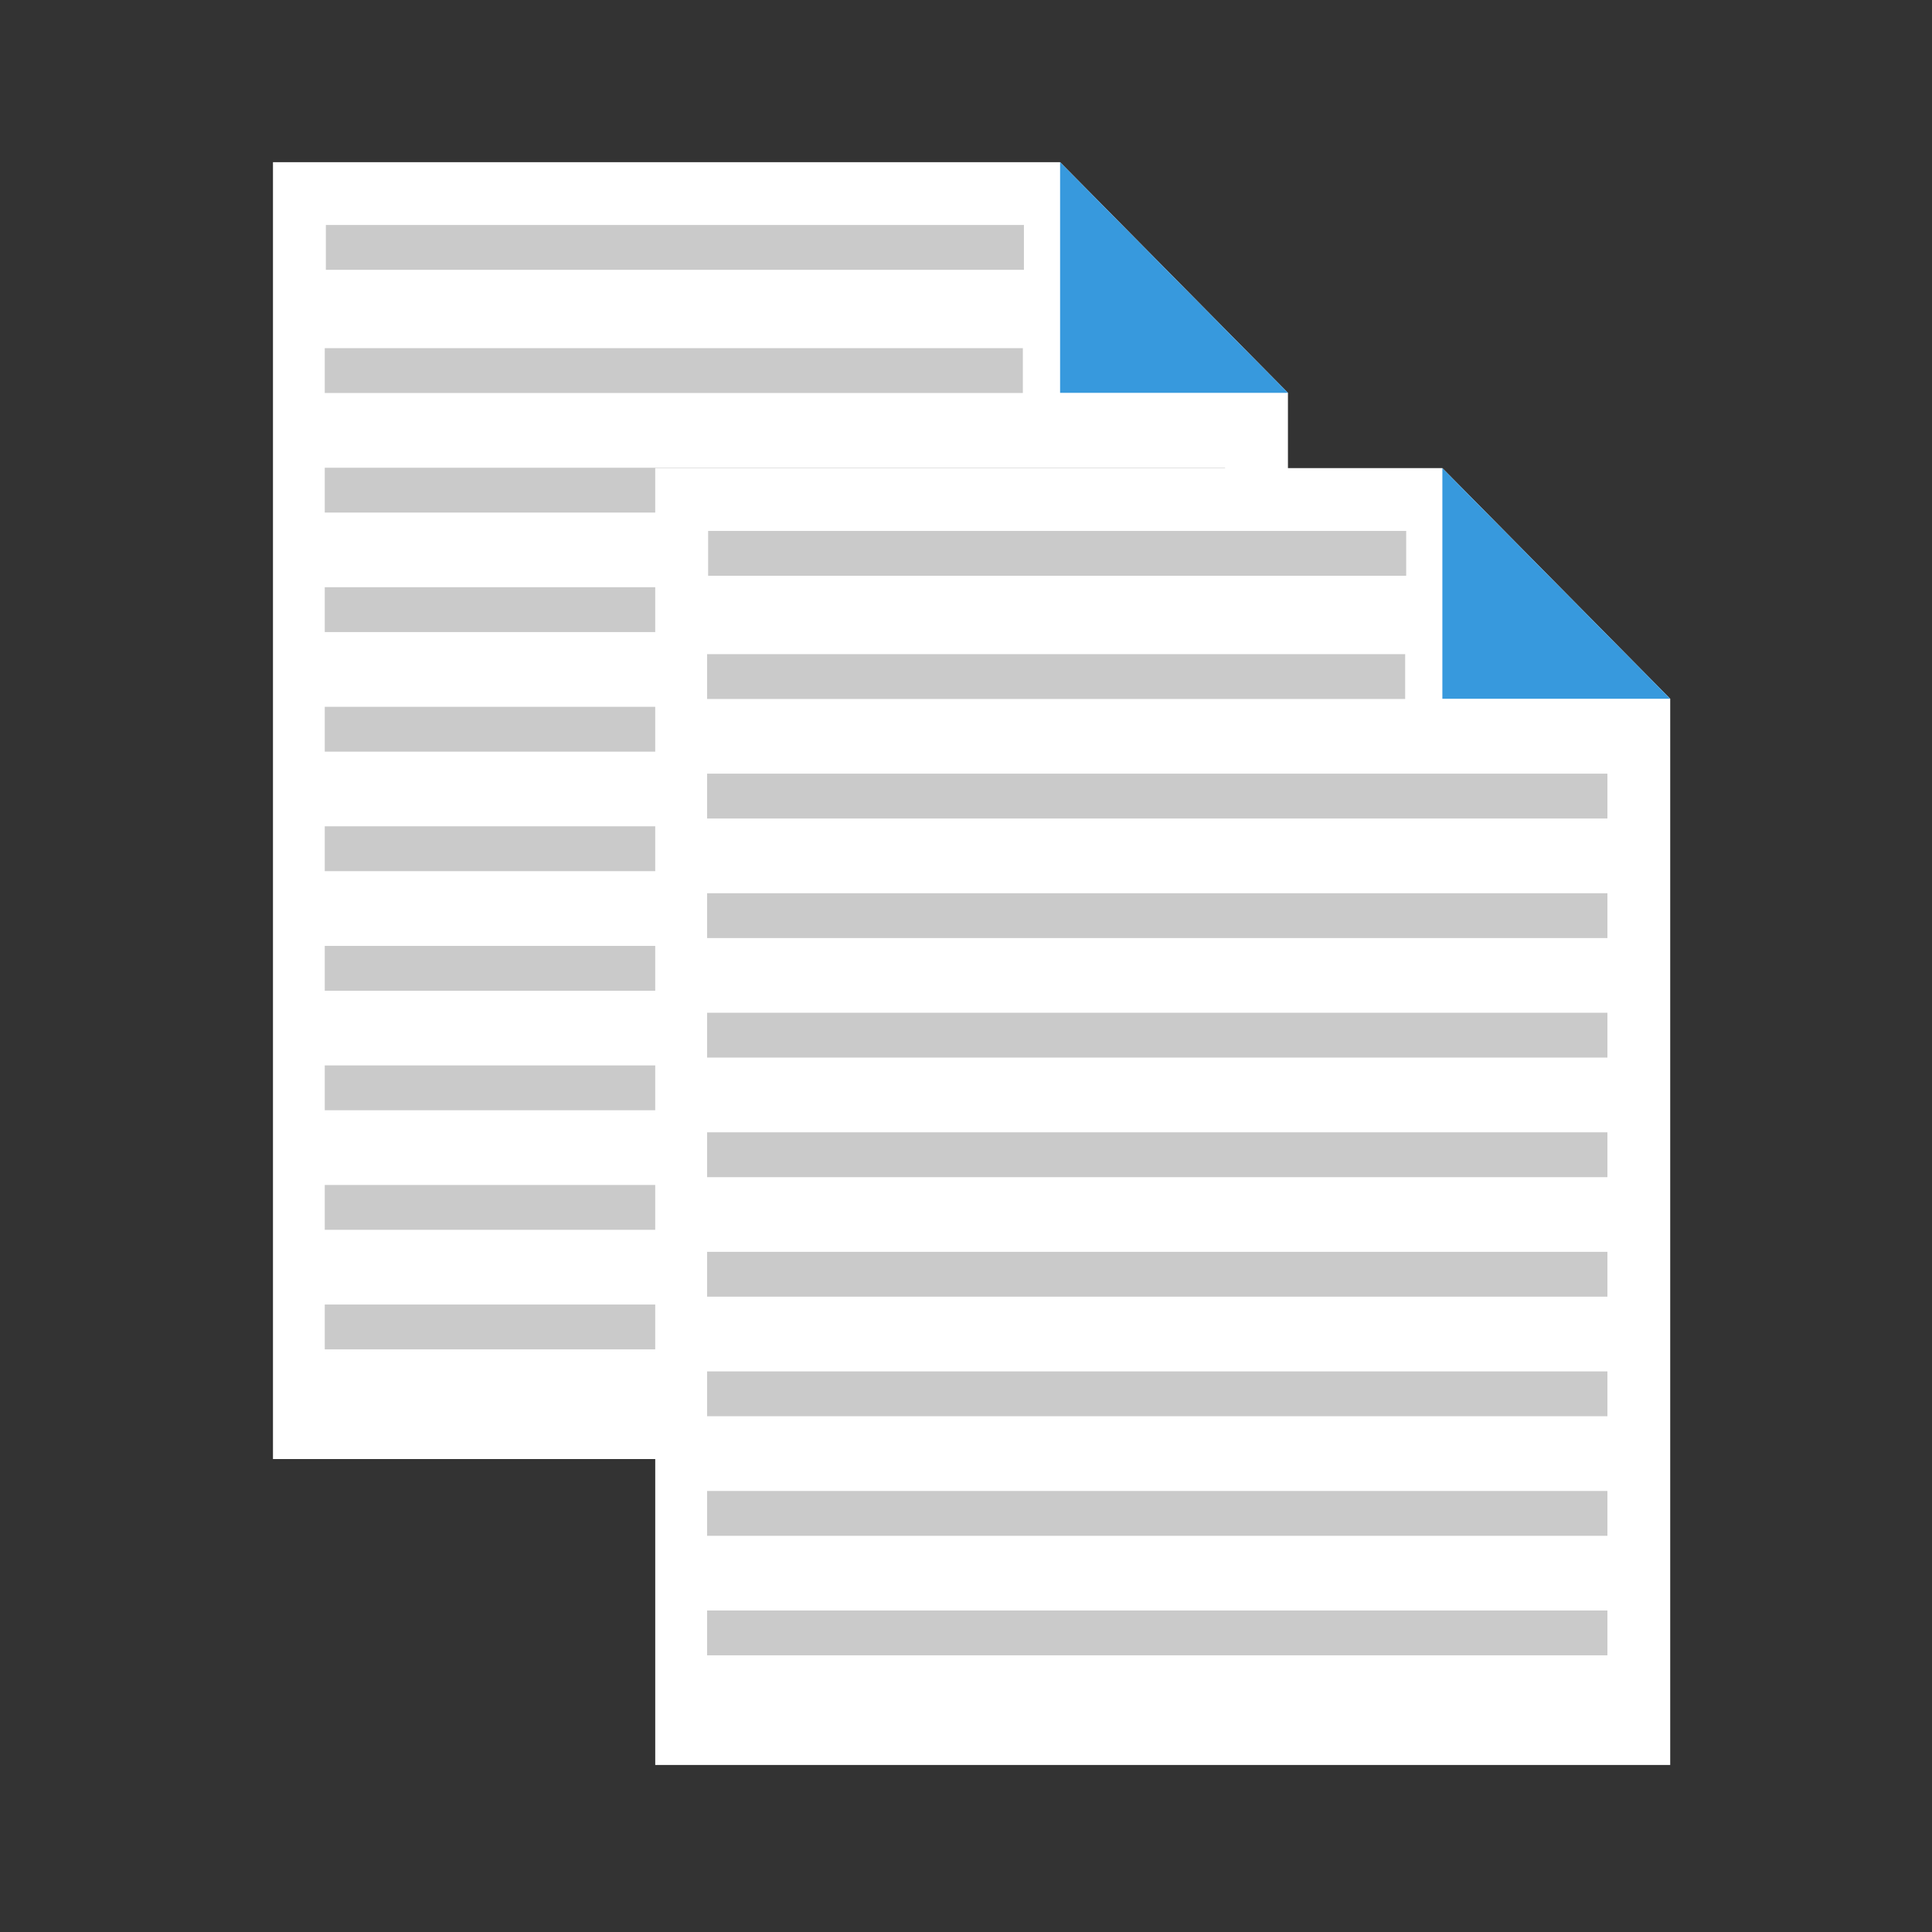 <?xml version="1.0" encoding="UTF-8" standalone="no"?>
<!-- Created with Inkscape (http://www.inkscape.org/) -->

<svg
   xmlns:dc="http://purl.org/dc/elements/1.1/"
   xmlns:cc="http://creativecommons.org/ns#"
   xmlns:rdf="http://www.w3.org/1999/02/22-rdf-syntax-ns#"
   xmlns:svg="http://www.w3.org/2000/svg"
   xmlns="http://www.w3.org/2000/svg"
   xmlns:sodipodi="http://sodipodi.sourceforge.net/DTD/sodipodi-0.dtd"
   xmlns:inkscape="http://www.inkscape.org/namespaces/inkscape"
   width="128"
   height="128"
   viewBox="0 0 33.867 33.867"
   version="1.1"
   id="svg8"
   inkscape:version="0.92.2 (5c3e80d, 2017-08-06)"
   sodipodi:docname="page_multiple_menu.svg">
  <rect x="0" y="0" width="33.867" height="33.867" fill="#333333" stroke="none"/>
  <defs
     id="defs2" />
  <sodipodi:namedview
     id="base"
     pagecolor="#ffffff"
     bordercolor="#666666"
     borderopacity="1.0"
     inkscape:pageopacity="0.0"
     inkscape:pageshadow="2"
     inkscape:zoom="2.8"
     inkscape:cx="-73.103023"
     inkscape:cy="44.598846"
     inkscape:document-units="mm"
     inkscape:current-layer="layer1"
     showgrid="false"
     units="px"
     inkscape:window-width="1920"
     inkscape:window-height="1017"
     inkscape:window-x="-8"
     inkscape:window-y="-8"
     inkscape:window-maximized="1" />
  <g
     inkscape:label="Layer 1"
     inkscape:groupmode="layer"
     id="layer1"
     transform="translate(0,-263.133)">
    <path
       style="opacity:1;fill:#ffffff;fill-opacity:1;stroke:none;stroke-width:0.455;stroke-miterlimit:4;stroke-dasharray:none;stroke-opacity:1"
       d="m 4.785,265.976 v 22.733 H 22.577 v -18.69 l -3.994,-4.043 z"
       id="rect821-1"
       inkscape:connector-curvature="0" />
    <path
       style="opacity:1;fill:#3799dd;fill-opacity:1;stroke:none;stroke-width:0.456;stroke-miterlimit:4;stroke-dasharray:none;stroke-opacity:1"
       d="m 18.583,265.976 v 4.043 h 3.994 z"
       id="rect839-2"
       inkscape:connector-curvature="0" />
    <rect
       style="opacity:0.635;fill:#ababab;fill-opacity:1;stroke:none;stroke-width:1.41;stroke-miterlimit:4;stroke-dasharray:none;stroke-opacity:1"
       id="rect815-9"
       width="12.237"
       height="0.786"
       x="5.712"
       y="267.077" />
    <rect
       style="opacity:0.635;fill:#ababab;fill-opacity:1;stroke:none;stroke-width:1.41;stroke-miterlimit:4;stroke-dasharray:none;stroke-opacity:1"
       id="rect815-1-1"
       width="12.237"
       height="0.786"
       x="5.693"
       y="269.236" />
    <rect
       style="opacity:0.635;fill:#ababab;fill-opacity:1;stroke:none;stroke-width:1.602;stroke-miterlimit:4;stroke-dasharray:none;stroke-opacity:1"
       id="rect815-1-9-6"
       width="15.782"
       height="0.786"
       x="5.693"
       y="271.332" />
    <rect
       style="opacity:0.635;fill:#ababab;fill-opacity:1;stroke:none;stroke-width:1.602;stroke-miterlimit:4;stroke-dasharray:none;stroke-opacity:1"
       id="rect815-1-9-9-7"
       width="15.782"
       height="0.786"
       x="5.693"
       y="273.427" />
    <rect
       style="opacity:0.635;fill:#ababab;fill-opacity:1;stroke:none;stroke-width:1.602;stroke-miterlimit:4;stroke-dasharray:none;stroke-opacity:1"
       id="rect815-1-9-9-4-0"
       width="15.782"
       height="0.786"
       x="5.693"
       y="275.523" />
    <rect
       style="opacity:0.635;fill:#ababab;fill-opacity:1;stroke:none;stroke-width:1.602;stroke-miterlimit:4;stroke-dasharray:none;stroke-opacity:1"
       id="rect815-1-9-9-4-3-9"
       width="15.782"
       height="0.786"
       x="5.693"
       y="277.618" />
    <rect
       style="opacity:0.635;fill:#ababab;fill-opacity:1;stroke:none;stroke-width:1.602;stroke-miterlimit:4;stroke-dasharray:none;stroke-opacity:1"
       id="rect815-1-9-9-4-3-1-61"
       width="15.782"
       height="0.786"
       x="5.693"
       y="279.714" />
    <rect
       style="opacity:0.635;fill:#ababab;fill-opacity:1;stroke:none;stroke-width:1.602;stroke-miterlimit:4;stroke-dasharray:none;stroke-opacity:1"
       id="rect815-1-9-9-4-3-1-6-6"
       width="15.782"
       height="0.786"
       x="5.693"
       y="281.809" />
    <rect
       style="opacity:0.635;fill:#ababab;fill-opacity:1;stroke:none;stroke-width:1.602;stroke-miterlimit:4;stroke-dasharray:none;stroke-opacity:1"
       id="rect815-1-9-9-4-3-1-6-9-2"
       width="15.782"
       height="0.786"
       x="5.693"
       y="283.905" />
    <rect
       style="opacity:0.635;fill:#ababab;fill-opacity:1;stroke:none;stroke-width:1.602;stroke-miterlimit:4;stroke-dasharray:none;stroke-opacity:1"
       id="rect815-1-9-9-4-3-1-6-9-9-4"
       width="15.782"
       height="0.786"
       x="5.693"
       y="286.001" />
    <path
       style="opacity:1;fill:#ffffff;fill-opacity:1;stroke:none;stroke-width:0.455;stroke-miterlimit:4;stroke-dasharray:none;stroke-opacity:1"
       d="m 11.486,271.339 v 22.733 H 29.278 v -18.69 l -3.994,-4.043 z"
       id="rect821"
       inkscape:connector-curvature="0" />
    <path
       style="opacity:1;fill:#3799dd;fill-opacity:1;stroke:none;stroke-width:0.456;stroke-miterlimit:4;stroke-dasharray:none;stroke-opacity:1"
       d="m 25.284,271.339 v 4.043 h 3.994 z"
       id="rect839"
       inkscape:connector-curvature="0" />
    <rect
       style="opacity:0.635;fill:#ababab;fill-opacity:1;stroke:none;stroke-width:1.41;stroke-miterlimit:4;stroke-dasharray:none;stroke-opacity:1"
       id="rect815"
       width="12.237"
       height="0.786"
       x="12.413"
       y="272.44" />
    <rect
       style="opacity:0.635;fill:#ababab;fill-opacity:1;stroke:none;stroke-width:1.41;stroke-miterlimit:4;stroke-dasharray:none;stroke-opacity:1"
       id="rect815-1"
       width="12.237"
       height="0.786"
       x="12.395"
       y="274.6" />
    <rect
       style="opacity:0.635;fill:#ababab;fill-opacity:1;stroke:none;stroke-width:1.602;stroke-miterlimit:4;stroke-dasharray:none;stroke-opacity:1"
       id="rect815-1-9"
       width="15.782"
       height="0.786"
       x="12.395"
       y="276.695" />
    <rect
       style="opacity:0.635;fill:#ababab;fill-opacity:1;stroke:none;stroke-width:1.602;stroke-miterlimit:4;stroke-dasharray:none;stroke-opacity:1"
       id="rect815-1-9-9"
       width="15.782"
       height="0.786"
       x="12.395"
       y="278.791" />
    <rect
       style="opacity:0.635;fill:#ababab;fill-opacity:1;stroke:none;stroke-width:1.602;stroke-miterlimit:4;stroke-dasharray:none;stroke-opacity:1"
       id="rect815-1-9-9-4"
       width="15.782"
       height="0.786"
       x="12.395"
       y="280.886" />
    <rect
       style="opacity:0.635;fill:#ababab;fill-opacity:1;stroke:none;stroke-width:1.602;stroke-miterlimit:4;stroke-dasharray:none;stroke-opacity:1"
       id="rect815-1-9-9-4-3"
       width="15.782"
       height="0.786"
       x="12.395"
       y="282.982" />
    <rect
       style="opacity:0.635;fill:#ababab;fill-opacity:1;stroke:none;stroke-width:1.602;stroke-miterlimit:4;stroke-dasharray:none;stroke-opacity:1"
       id="rect815-1-9-9-4-3-1"
       width="15.782"
       height="0.786"
       x="12.395"
       y="285.077" />
    <rect
       style="opacity:0.635;fill:#ababab;fill-opacity:1;stroke:none;stroke-width:1.602;stroke-miterlimit:4;stroke-dasharray:none;stroke-opacity:1"
       id="rect815-1-9-9-4-3-1-6"
       width="15.782"
       height="0.786"
       x="12.395"
       y="287.173" />
    <rect
       style="opacity:0.635;fill:#ababab;fill-opacity:1;stroke:none;stroke-width:1.602;stroke-miterlimit:4;stroke-dasharray:none;stroke-opacity:1"
       id="rect815-1-9-9-4-3-1-6-9"
       width="15.782"
       height="0.786"
       x="12.395"
       y="289.269" />
    <rect
       style="opacity:0.635;fill:#ababab;fill-opacity:1;stroke:none;stroke-width:1.602;stroke-miterlimit:4;stroke-dasharray:none;stroke-opacity:1"
       id="rect815-1-9-9-4-3-1-6-9-9"
       width="15.782"
       height="0.786"
       x="12.395"
       y="291.364" />
  </g>
</svg>
